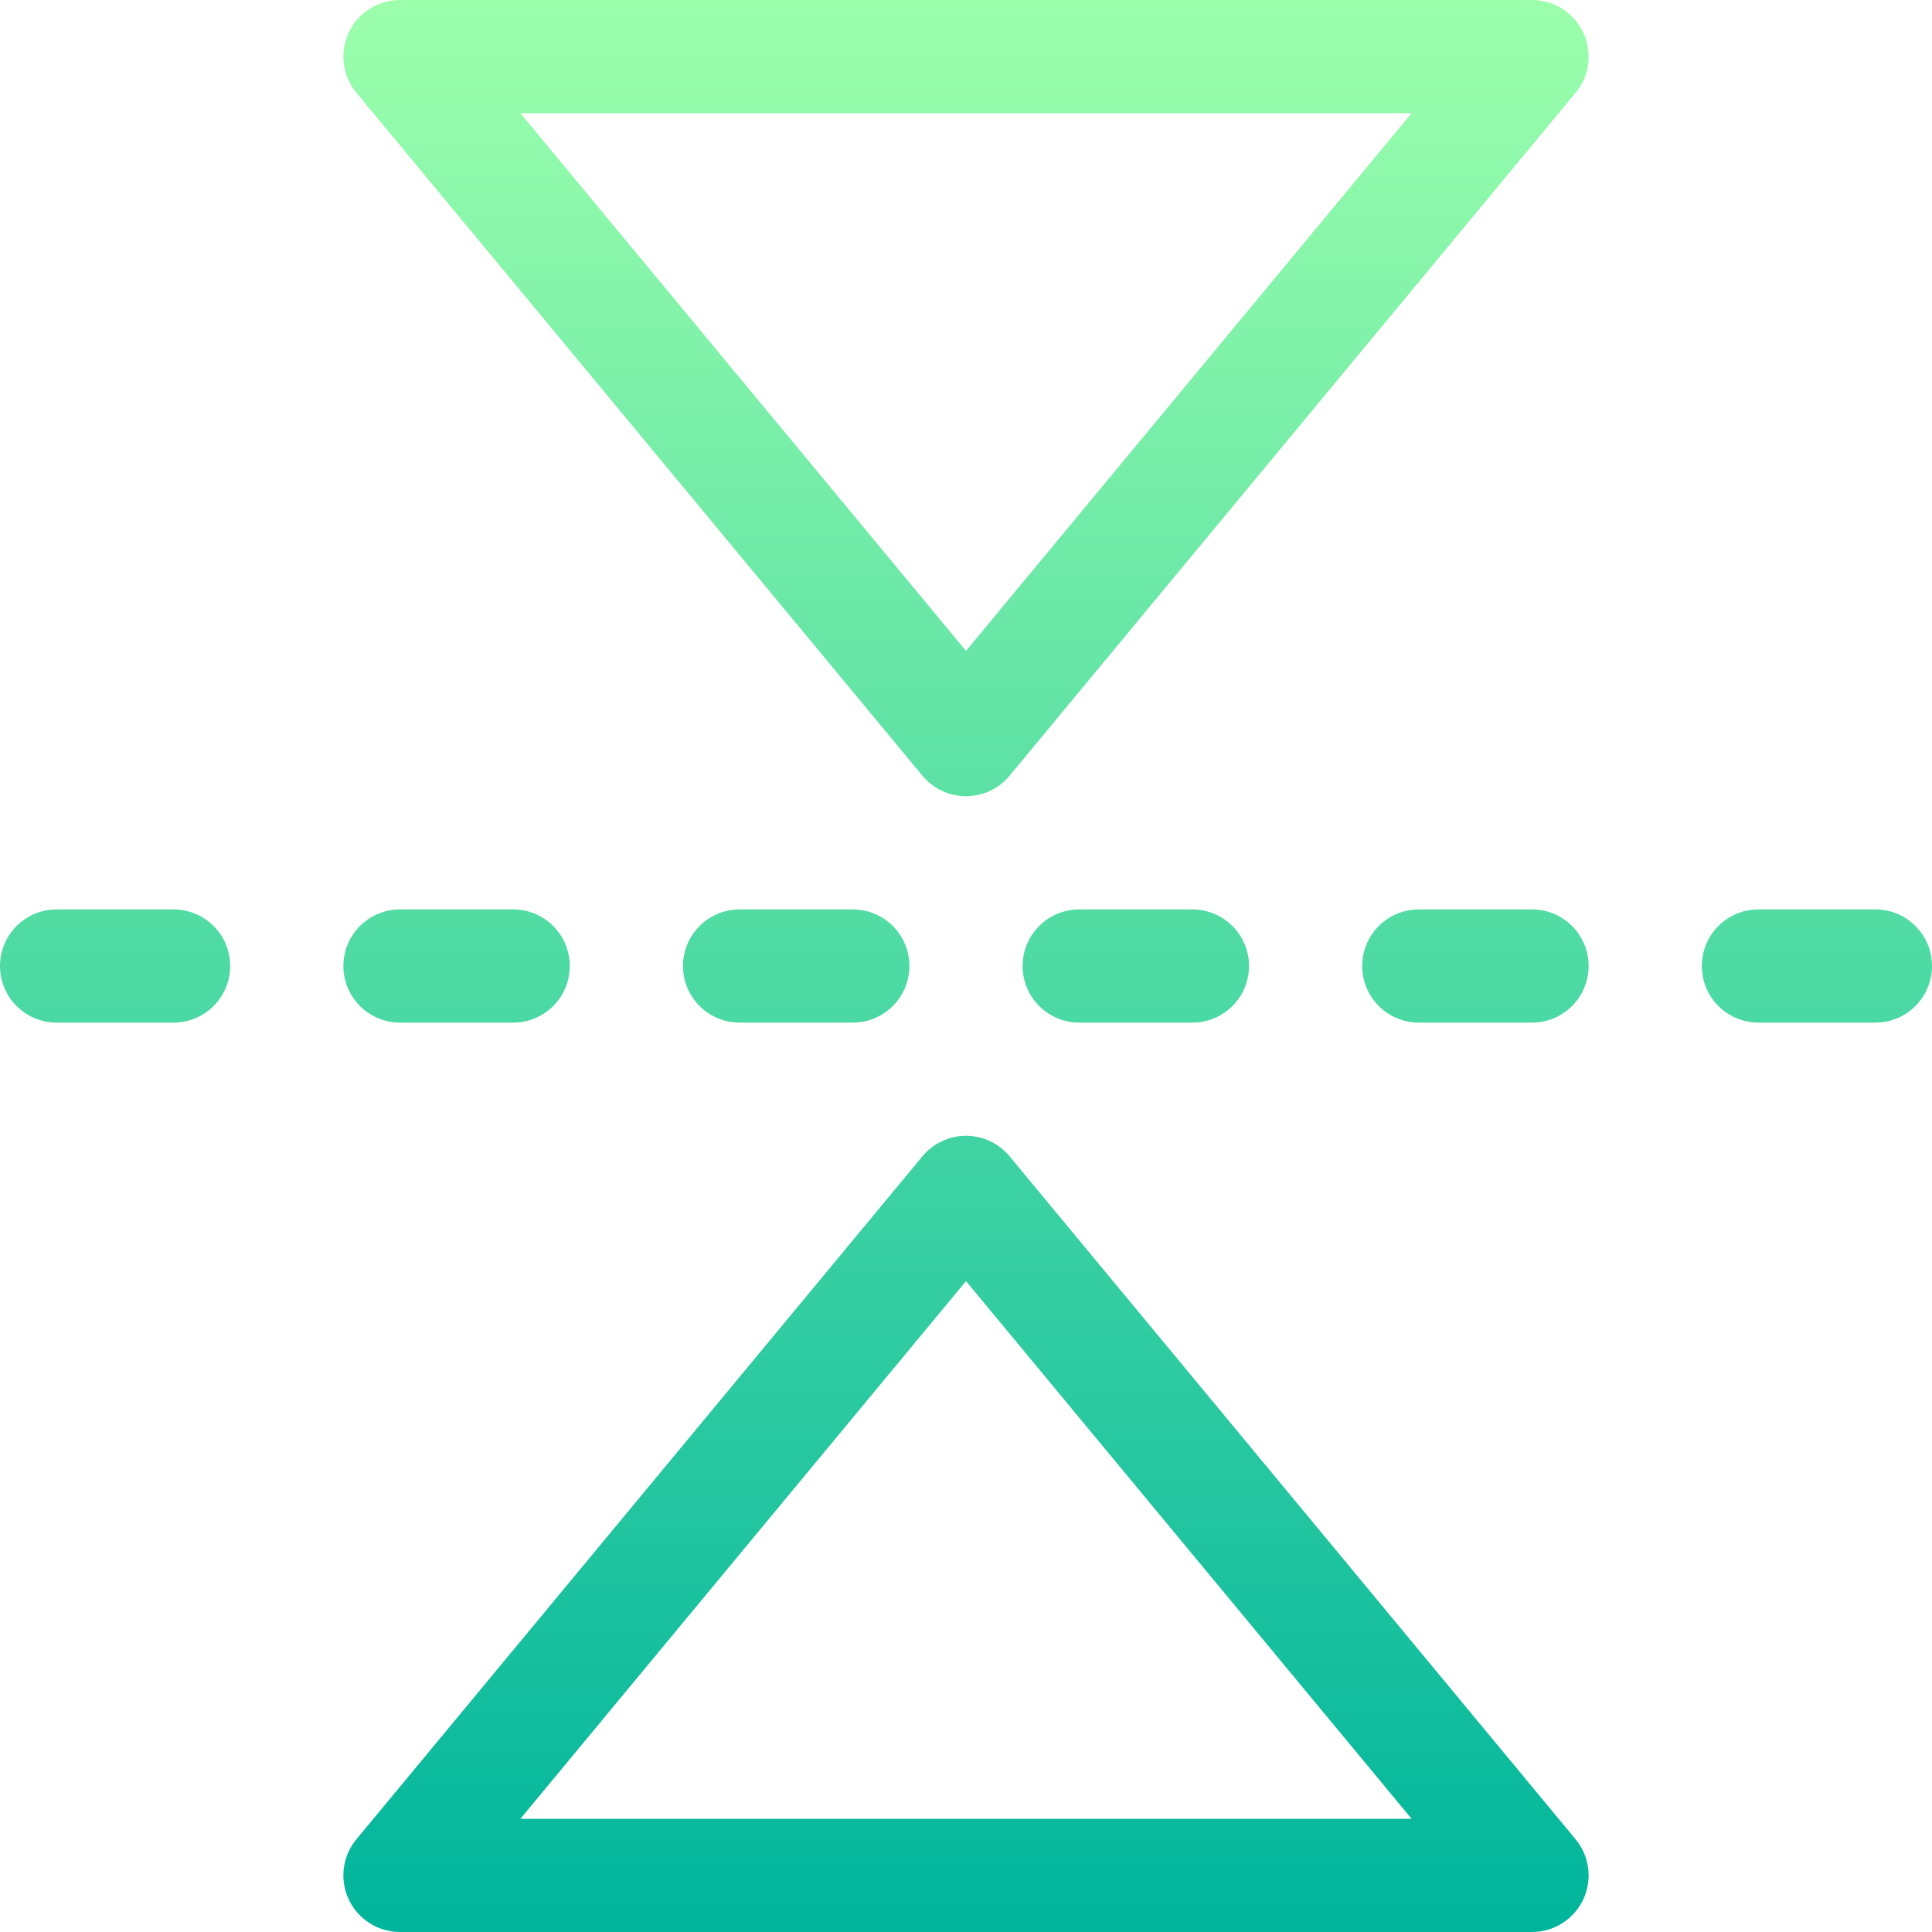 <svg id="Capa_1" enable-background="new 0 0 512 512" height="512" viewBox="0 0 512 512" width="512" xmlns="http://www.w3.org/2000/svg" xmlns:xlink="http://www.w3.org/1999/xlink"><linearGradient id="SVGID_1_" gradientUnits="userSpaceOnUse" x1="256" x2="256" y1="512" y2="0"><stop offset="0" stop-color="#00b59c"/><stop offset="1" stop-color="#9cffac"/></linearGradient><g><g><g><path d="m286 241c-8.284 0-15 6.716-15 15s6.716 15 15 15h30c8.284 0 15-6.716 15-15s-6.716-15-15-15zm-240 0h-31c-8.284 0-15 6.716-15 15s6.716 15 15 15h31c8.284 0 15-6.716 15-15s-6.716-15-15-15zm198.45-35.429c2.851 3.439 7.084 5.429 11.55 5.429s8.699-1.99 11.55-5.429l150-181c3.709-4.476 4.498-10.691 2.025-15.952s-7.762-8.619-13.575-8.619h-300c-5.813 0-11.103 3.358-13.575 8.619s-1.684 11.477 2.025 15.952zm129.638-175.571-118.088 142.492-118.088-142.492zm-178.088 211c-8.284 0-15 6.716-15 15s6.716 15 15 15h30c8.284 0 15-6.716 15-15s-6.716-15-15-15zm210 0h-30c-8.284 0-15 6.716-15 15s6.716 15 15 15h30c8.284 0 15-6.716 15-15s-6.716-15-15-15zm91 0h-31c-8.284 0-15 6.716-15 15s6.716 15 15 15h31c8.284 0 15-6.716 15-15s-6.716-15-15-15zm-229.45 65.429c-2.851-3.439-7.084-5.429-11.55-5.429s-8.699 1.99-11.55 5.429l-150 181c-3.709 4.476-4.498 10.691-2.025 15.952s7.763 8.619 13.575 8.619h300c5.813 0 11.103-3.358 13.575-8.619s1.684-11.477-2.025-15.952zm-129.638 175.571 118.088-142.492 118.088 142.492zm-31.912-211h30c8.284 0 15-6.716 15-15s-6.716-15-15-15h-30c-8.284 0-15 6.716-15 15s6.716 15 15 15z" fill="url(#SVGID_1_)"/></g></g></g></svg>